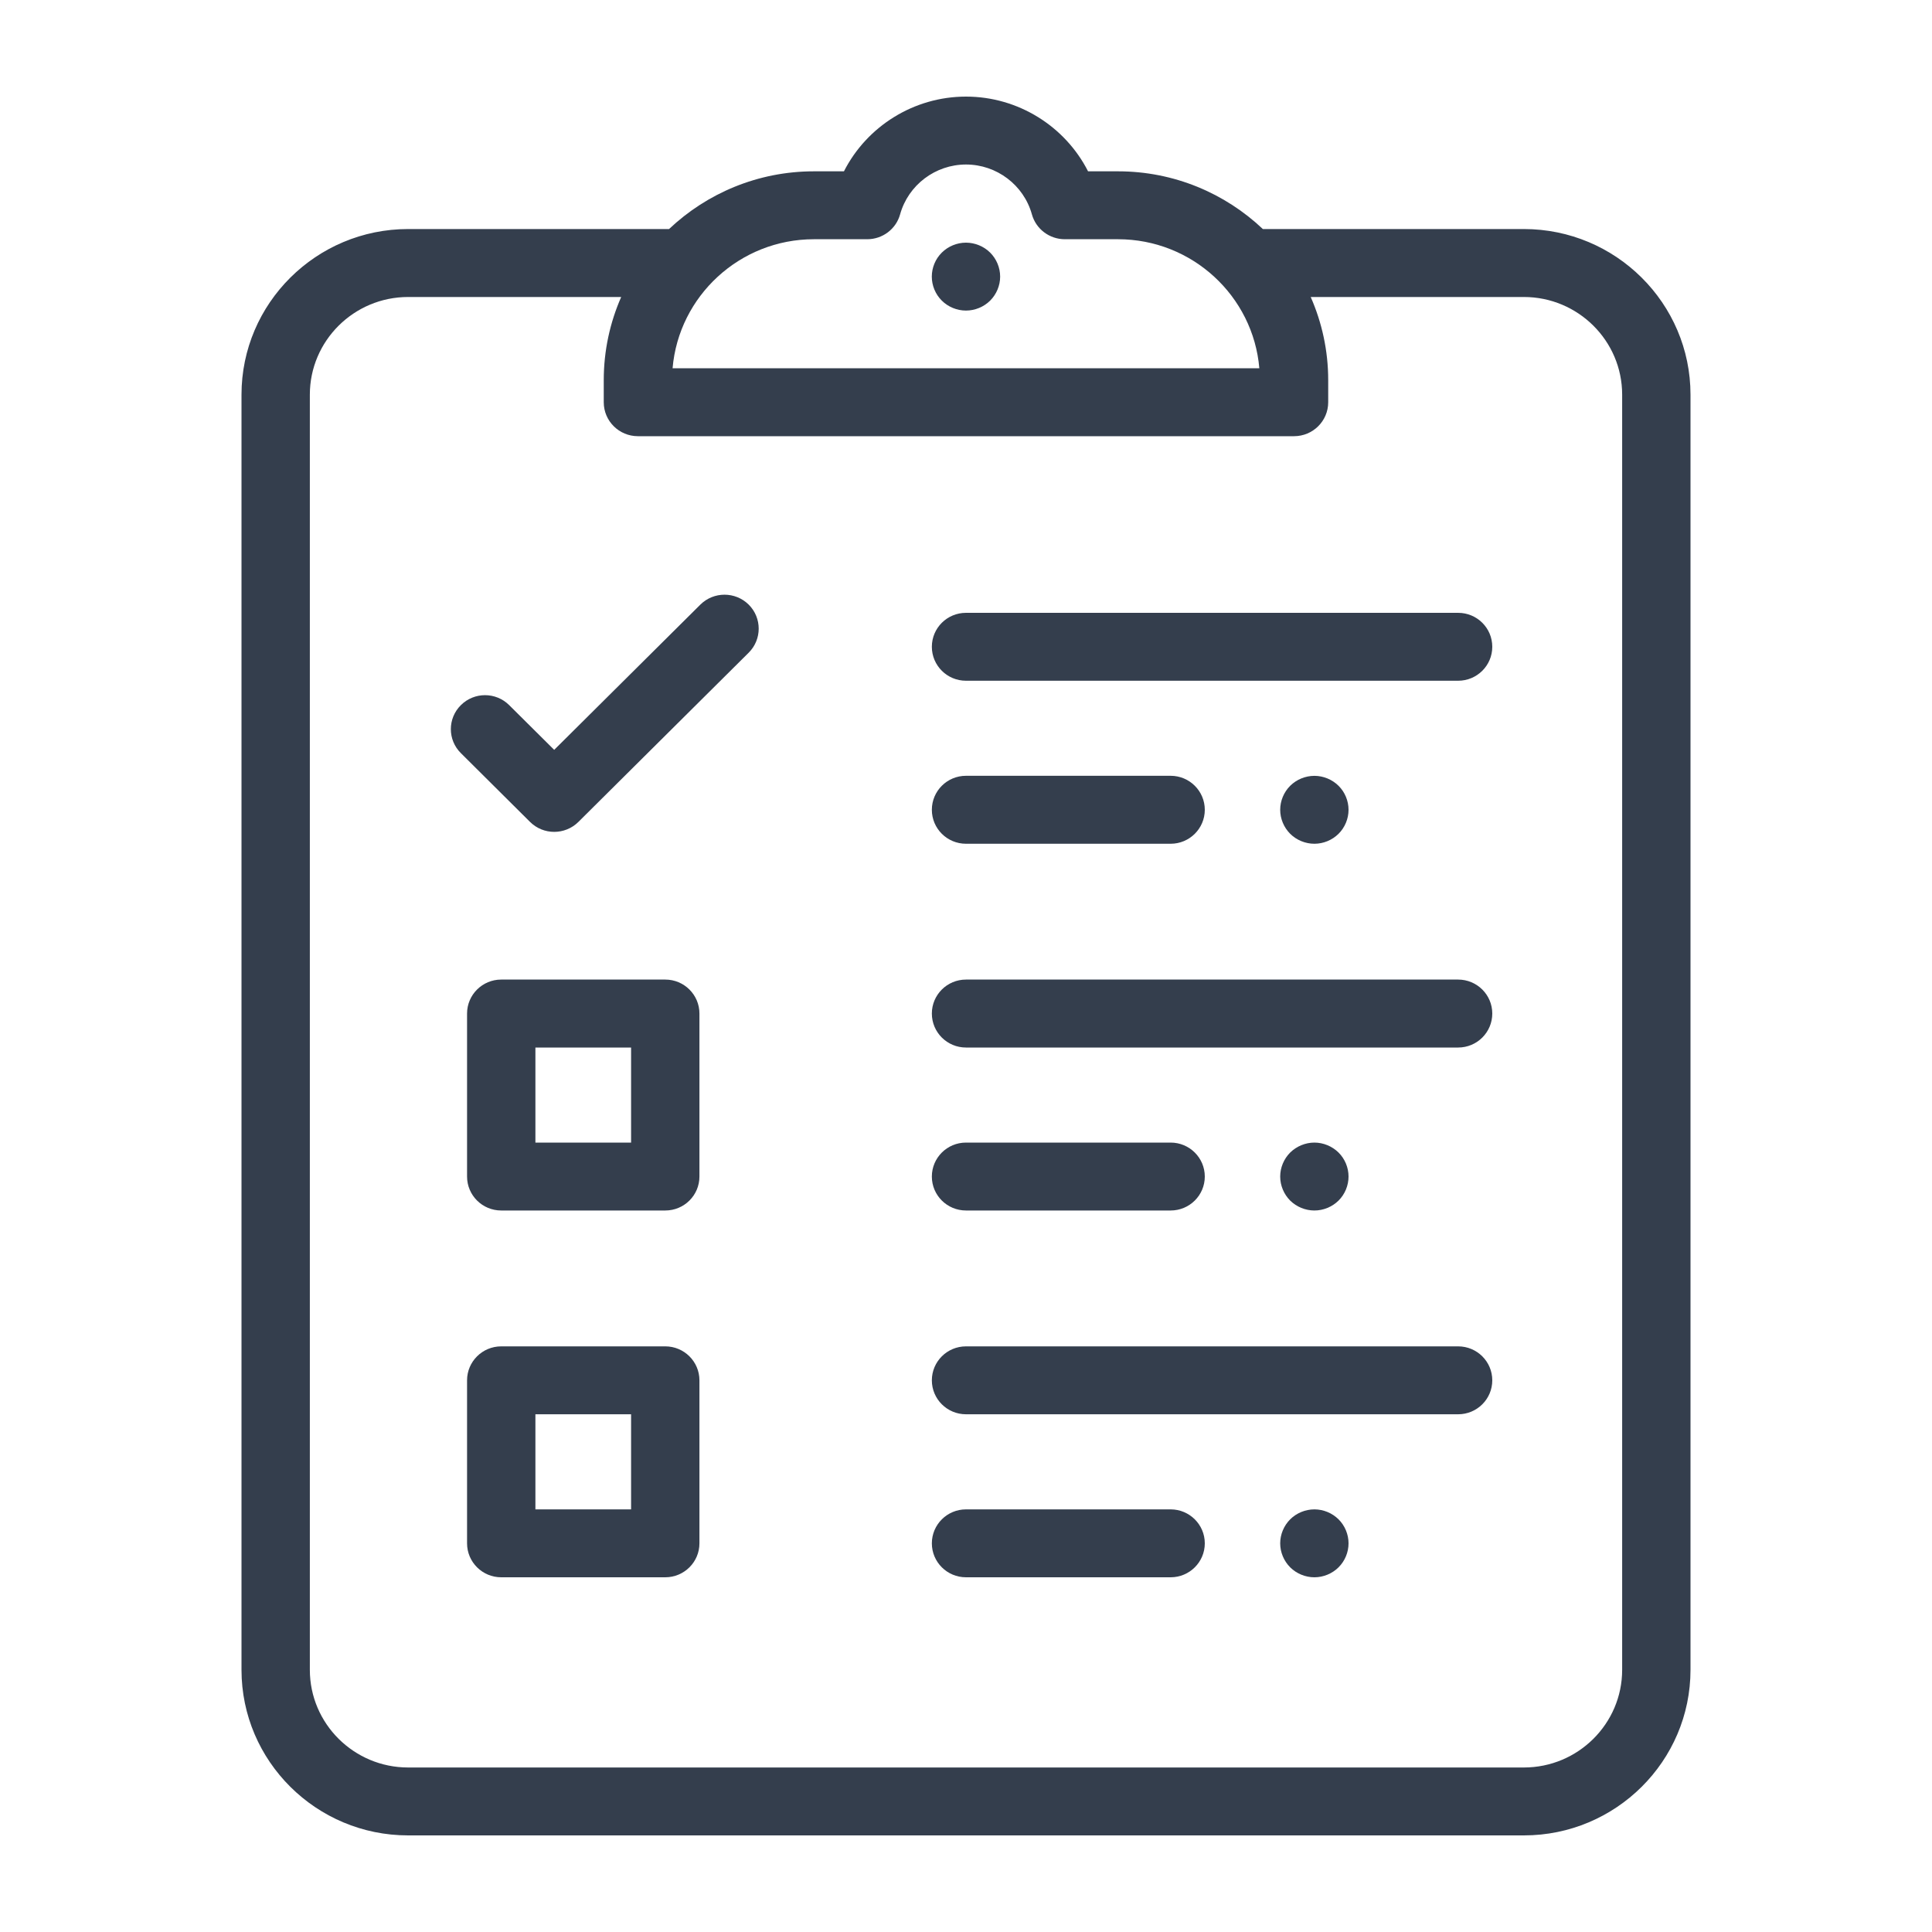 <svg width="40" height="40" viewBox="0 0 40 40" fill="none" xmlns="http://www.w3.org/2000/svg">
<path d="M30.189 12.688H20C19.609 12.688 19.293 13.002 19.293 13.391C19.293 13.779 19.609 14.094 20 14.094H30.189C30.58 14.094 30.896 13.779 30.896 13.391C30.896 13.002 30.58 12.688 30.189 12.688Z" fill="#343E4D"/>
<path d="M27.713 16.269C27.581 16.138 27.399 16.063 27.213 16.063C27.027 16.063 26.844 16.138 26.712 16.269C26.581 16.399 26.505 16.581 26.505 16.766C26.505 16.951 26.581 17.132 26.712 17.263C26.844 17.394 27.027 17.469 27.213 17.469C27.399 17.469 27.581 17.394 27.713 17.263C27.845 17.132 27.92 16.951 27.92 16.766C27.92 16.581 27.845 16.399 27.713 16.269Z" fill="#343E4D"/>
<path d="M20.5 5.23C20.368 5.099 20.185 5.024 19.999 5.024C19.813 5.024 19.631 5.099 19.499 5.23C19.367 5.36 19.292 5.542 19.292 5.727C19.292 5.912 19.367 6.093 19.499 6.224C19.631 6.355 19.813 6.43 19.999 6.43C20.185 6.43 20.368 6.355 20.5 6.224C20.631 6.093 20.707 5.912 20.707 5.727C20.707 5.542 20.631 5.36 20.5 5.23Z" fill="#343E4D"/>
<path d="M24.237 16.062H20C19.609 16.062 19.293 16.377 19.293 16.766C19.293 17.154 19.609 17.469 20 17.469H24.237C24.627 17.469 24.944 17.154 24.944 16.766C24.944 16.377 24.627 16.062 24.237 16.062Z" fill="#343E4D"/>
<path d="M30.189 20.281H20C19.609 20.281 19.293 20.596 19.293 20.984C19.293 21.373 19.609 21.688 20 21.688H30.189C30.58 21.688 30.896 21.373 30.896 20.984C30.896 20.596 30.58 20.281 30.189 20.281Z" fill="#343E4D"/>
<path d="M27.713 23.862C27.581 23.732 27.399 23.656 27.213 23.656C27.027 23.656 26.844 23.732 26.712 23.862C26.581 23.993 26.505 24.174 26.505 24.359C26.505 24.544 26.581 24.726 26.712 24.857C26.844 24.987 27.027 25.062 27.213 25.062C27.399 25.062 27.581 24.987 27.713 24.857C27.845 24.726 27.92 24.544 27.92 24.359C27.92 24.174 27.845 23.993 27.713 23.862Z" fill="#343E4D"/>
<path d="M24.237 23.656H20C19.609 23.656 19.293 23.971 19.293 24.359C19.293 24.748 19.609 25.062 20 25.062H24.237C24.627 25.062 24.944 24.748 24.944 24.359C24.944 23.971 24.627 23.656 24.237 23.656Z" fill="#343E4D"/>
<path d="M30.189 27.875H20C19.609 27.875 19.293 28.19 19.293 28.578C19.293 28.966 19.609 29.281 20 29.281H30.189C30.58 29.281 30.896 28.966 30.896 28.578C30.896 28.19 30.58 27.875 30.189 27.875Z" fill="#343E4D"/>
<path d="M27.713 31.456C27.581 31.325 27.399 31.25 27.213 31.25C27.027 31.25 26.844 31.325 26.712 31.456C26.581 31.587 26.505 31.768 26.505 31.953C26.505 32.138 26.581 32.319 26.712 32.45C26.844 32.581 27.027 32.656 27.213 32.656C27.399 32.656 27.581 32.581 27.713 32.45C27.845 32.319 27.92 32.138 27.92 31.953C27.92 31.768 27.845 31.587 27.713 31.456Z" fill="#343E4D"/>
<path d="M24.237 31.25H20C19.609 31.25 19.293 31.565 19.293 31.953C19.293 32.341 19.609 32.656 20 32.656H24.237C24.627 32.656 24.944 32.341 24.944 31.953C24.944 31.565 24.627 31.25 24.237 31.25Z" fill="#343E4D"/>
<path d="M31.55 4.742H26.146C25.365 4.003 24.309 3.547 23.147 3.547H22.527C22.053 2.615 21.08 2 20 2C18.92 2 17.947 2.615 17.473 3.547H16.851C15.69 3.547 14.634 4.003 13.852 4.742H8.45C6.548 4.742 5 6.28 5 8.171V34.572C5 36.462 6.548 38 8.45 38H31.55C33.452 38 35 36.462 35 34.572V8.171C35 6.28 33.452 4.742 31.55 4.742ZM16.851 4.953H17.954C18.273 4.953 18.552 4.742 18.636 4.437C18.805 3.83 19.366 3.406 20 3.406C20.634 3.406 21.195 3.83 21.364 4.437C21.448 4.742 21.728 4.953 22.046 4.953H23.147C24.683 4.953 25.947 6.131 26.073 7.625H13.925C14.052 6.131 15.316 4.953 16.851 4.953ZM33.585 34.572C33.585 35.687 32.672 36.594 31.55 36.594H8.45C7.328 36.594 6.415 35.687 6.415 34.572V8.171C6.415 7.056 7.328 6.149 8.45 6.149H12.861C12.629 6.677 12.5 7.259 12.5 7.871V8.328C12.5 8.717 12.817 9.031 13.208 9.031H26.791C27.182 9.031 27.499 8.717 27.499 8.328V7.871C27.499 7.259 27.369 6.677 27.137 6.149H31.55C32.672 6.149 33.585 7.056 33.585 8.171V34.572Z" fill="#343E4D"/>
<path d="M15.501 12.518C15.224 12.244 14.776 12.244 14.5 12.518L11.474 15.525L10.542 14.599C10.266 14.324 9.818 14.324 9.542 14.599C9.265 14.873 9.265 15.319 9.542 15.593L10.974 17.017C11.112 17.154 11.293 17.223 11.474 17.223C11.655 17.223 11.837 17.154 11.975 17.017L15.501 13.513C15.777 13.238 15.777 12.793 15.501 12.518Z" fill="#343E4D"/>
<path d="M13.774 27.875H10.377C9.987 27.875 9.67 28.19 9.67 28.578V31.953C9.67 32.341 9.987 32.656 10.377 32.656H13.774C14.164 32.656 14.481 32.341 14.481 31.953V28.578C14.481 28.19 14.164 27.875 13.774 27.875ZM13.066 31.25H11.085V29.281H13.066V31.25Z" fill="#343E4D"/>
<path d="M13.774 20.281H10.377C9.987 20.281 9.67 20.596 9.67 20.984V24.359C9.67 24.748 9.987 25.062 10.377 25.062H13.774C14.164 25.062 14.481 24.748 14.481 24.359V20.984C14.481 20.596 14.164 20.281 13.774 20.281ZM13.066 23.656H11.085V21.688H13.066V23.656Z" fill="#343E4D"/>
</svg>
